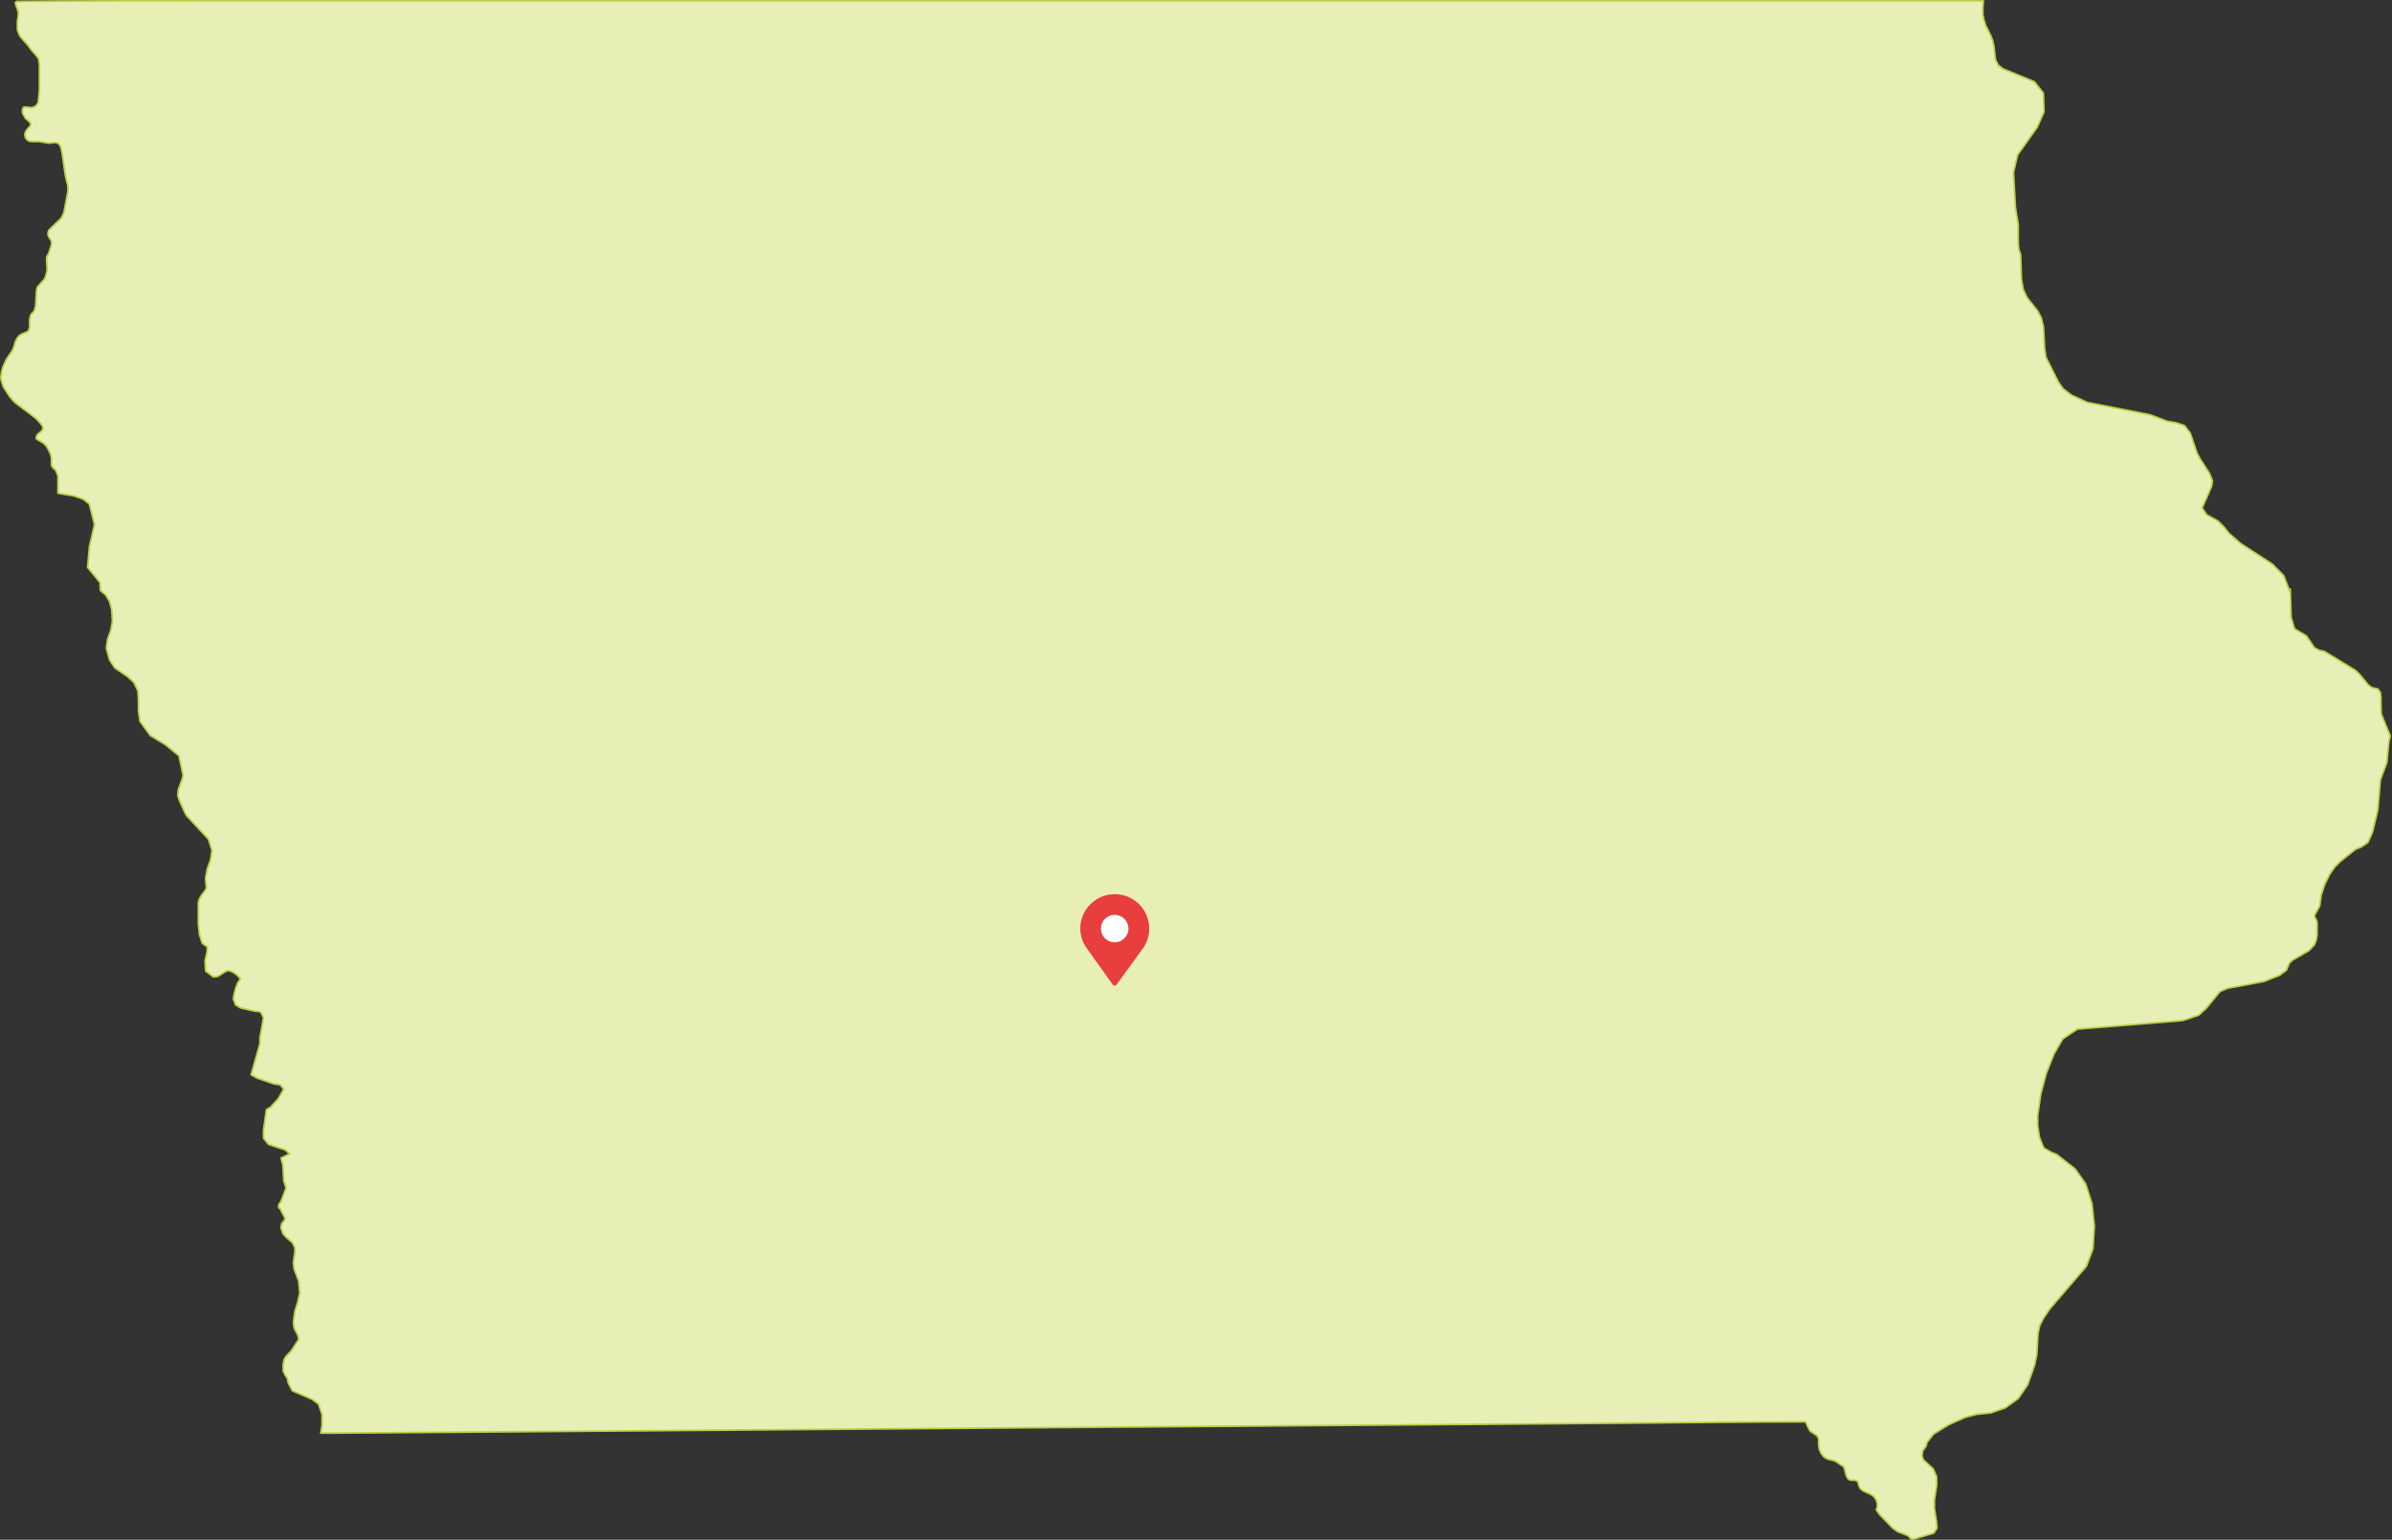 <svg id="Layer_1" data-name="Layer 1" xmlns="http://www.w3.org/2000/svg" viewBox="0 0 347.81 223.95"><rect x="0" y="0" width="347.81" height="223.95" fill="#333333" stroke="none"/><defs><style>.cls-1{fill:#e8efb6;stroke:#bdd042;stroke-linecap:round;stroke-linejoin:round;stroke-width:0.25px;}.cls-2{fill:#e83e3d;}.cls-3{fill:#fff;}</style></defs><title>iowa</title><path class="cls-1" d="M1131.89,530.63V529.5l-0.08-.84-0.37-.52-0.82-.17-0.51-.34-1.34-1.62-0.55-.54-4.56-2.78-0.73-.16-0.72-.39-1.14-1.69-1.75-1.06-0.49-1.66-0.13-4.11v0.5l-0.95-2.45L1116.1,510l-4.6-3-1.7-1.48-0.8-1-0.82-.81-1.63-.9-0.66-1,0.7-1.58,0.67-1.54,0.13-.82-0.45-1.11-1.34-2.07-0.44-.82-1-2.94-0.84-1.09-1.26-.42-1.25-.2-2.45-.94-9.14-1.8-2.34-1.07-1.21-.93-0.66-.94-1.82-3.62-0.21-1.35-0.16-3.09-0.32-1.31-0.52-1-1.53-1.92-0.58-1.23-0.27-1.61L1079.5,465l-0.26-.82-0.09-.89,0-2.68-0.41-2.48-0.28-5.12,0.6-2.55,2.84-4,1-2.25-0.09-2.73-1.31-1.65-4.62-1.9-0.62-.51-0.41-.77-0.24-2-0.17-.78-0.27-.73-0.74-1.49-0.27-.81L1074,430l0-.91,0.08-.93,0-.1H813.48c-8.46,0-16.92,0-25.38.09l-0.19.18,0.13,0.5,0.17,0.4,0.13,0.46,0,0.53-0.12.81,0,0.66,0,0.61,0.27,0.69,0.26,0.41,1,1.12,0.42,0.59,0.91,1.07,0.21,0.29,0.13,0.78,0,3.78-0.17,1.8-0.15.26-0.2.25-0.29.18-0.38.08-0.77-.1-0.36.05-0.14.34,0,0.5,0.45,0.79,0.39,0.32,0.3,0.31,0.07,0.27-0.16.26-0.47.54-0.17.32-0.07.39,0.1,0.4,0.33,0.38,0.41,0.16,0.44,0,0.84,0,1.22,0.22H793l0.55-.07,0.35,0,0.3,0.16,0.22,0.27,0.14,0.35,0.17,0.79,0.46,3.18,0.16,0.73,0.16,0.55,0.06,0.47v0.58L795,458.78l-0.21.51-0.22.4-1.79,1.74-0.1.34v0.4l0.22,0.42,0.19,0.27,0.09,0.22,0,0.34-0.12.51-0.35,1-0.24.36,0,0.09,0,0.18,0,0.26,0.08,1.43-0.21.84-0.2.46-1,1.12-0.07.17-0.08.5-0.11,2-0.13.57-0.11.32-0.19.17-0.25.27-0.11.32-0.09.44,0,1-0.08.4-0.13.28-0.2.11-0.84.36-0.19.13-0.21.2-0.2.27-0.17.32-0.13.37-0.11.41-0.14.38-0.16.32-0.82,1.22-0.46,1-0.22.69-0.14,1,0.13,0.59,0.27,0.76,0.85,1.32,0.49,0.6,0.43,0.41,2.86,2.16,0.47,0.47,0.42,0.51,0.16,0.28,0.06,0.29-0.17.32-0.58.49-0.07.09-0.16.29,0,0.19L791,491.8l0.93,0.55,0.25,0.2,0.22,0.25,0.19,0.29,0.35,0.67,0.16,0.42,0.08,0.43,0,0.59,0,0.45,0.26,0.4,0.3,0.2,0.38,0.88,0,2.55,2.37,0.4,1.28,0.45,0.91,0.71,0.75,3-0.73,3.18-0.27,3.05,1.8,2.2,0.06,1.16,0.76,0.64,0.57,0.95,0.32,1.22,0.1,1.67-0.26,1.39-0.44,1.2-0.19,1.33,0.49,1.75,0.76,1.12,1.8,1.22,0.95,0.87,0.59,1.23,0.09,1.36,0,1.48,0.21,1.59,1.5,2.07,2.23,1.35,1.94,1.6,0.61,2.85-0.19.7-0.52,1.4-0.06.84,0.2,0.64,0.85,1.89,0.24,0.4L816,550l0.52,1.64L816.31,553l-0.47,1.29-0.26,1.36,0.07,1,0.07,0.4-0.15.33-0.55.74-0.35.58-0.14.55,0,3,0.16,1.59,0.4,1.29,0.74,0.53v0.62l-0.32,1.4,0.08,1.49,1.12,0.86,0.67-.08,1.06-.69,0.46-.17,0.63,0.22,0.68,0.49,0.42,0.48-0.08.22-0.27.35-0.32.8-0.23.91-0.11.67,0.32,0.86,0.74,0.45,2.19,0.5,0.45,0,0.34,0.18L824,576l-0.52,2.92v0.81l-1.27,4.53,0.87,0.49,2.42,0.83,0.93,0.14,0.51,0.64-0.79,1.39L825,589l-0.58.34-0.41,3,0,1.16,0.73,0.89,2.4,0.79,0.67,0.57-1.25.62,0.27,1.07,0.13,2.26,0.33,1-0.75,2-0.32.47v0.44l0.24,0.16,0.11,0.21,0.09,0.28,0.22,0.36,0.28,0.54-0.19.37-0.32.38-0.11.59,0.27,0.83,0.45,0.53,0.95,0.83,0.36,0.73v0.68l-0.22,1.48,0.11,0.94,0.66,1.74,0.16,1.75-0.3,1.34-0.41,1.31-0.22,1.65,0.13,0.84,0.52,1,0.13,0.59-1.1,1.7-0.76.79-0.24.39-0.16.74,0,1,0.27,0.56,0.32,0.47,0.14,0.67,0.59,1.16,2.81,1.21,1,0.72,0.52,1.53,0,1.54-0.19,1.16h2.26l26.67-.2,26.72-.21,26.76-.21,26.8-.21,26.83-.2,26.82-.21,26.84-.21c8.73-.07,17.47-0.19,26.2-0.19l0.46,1,0.22,0.36,1,0.67,0.22,0.42,0,0.91,0.11,0.68,0.24,0.53,0.38,0.5,0.51,0.33,1.15,0.29,1.26,0.85,0.11,0.27,0.24,1,0.22,0.41,0.23,0.2,0.27,0.07,0.59,0,0.33,0.14,0.14,0.32,0.09,0.39,0.16,0.35,0.47,0.38,1.08,0.48,0.46,0.33,0.33,0.48,0.16,0.49,0,0.48-0.14.47,0.46,0.67,1.94,2,0.66,0.48,1.55,0.61,0.56,0.57,3.16-.94,0.49-.72-0.08-1-0.3-1.86,0-1.2,0.33-2.16,0-1.24-0.49-1.15-1.44-1.33-0.21-.6,0.11-.69,0.51-.74,0.11-.49,0.95-1.22,2.15-1.34,2.4-1.08,1.64-.45,2.14-.22,2.12-.74,1.87-1.35,1.37-2,1-2.83,0.33-1.54,0.18-3.1,0.24-1.12,0.55-1.08,0.94-1.39,5.3-6.17,0.95-2.54,0.21-3.32-0.35-3.26-0.92-2.87-1.53-2.17-2.7-2.12-0.76-.3-1.09-.63-0.62-1.5-0.27-1.77,0-1.46,0.44-3.06,0.82-3.09,1.12-2.8,1.26-2.18,2.12-1.43,15.35-1.25,2.29-.77,1.1-1,2-2.44,1.12-.48,5.32-1,2.24-.89,1-.76,0.41-1,0.49-.46,2.36-1.36,0.81-.86,0.27-.75,0.11-.75,0-1.69-0.11-.41-0.19-.32-0.09-.32,0.77-1.41,0.21-1.55,0.52-1.59,0.71-1.43,0.74-1.08,0.76-.77,2.24-1.8,0.87-.36,0.95-.64,0.68-1.52,0.76-3.21,0.39-4.41,0.93-2.51,0.29-3,0.2-.85-1.31-3.2Z" transform="translate(-785.69 -427.94)"/><path class="cls-2" d="M947.77,558a5,5,0,0,0-5,5,5,5,0,0,0,.79,2.65l3.82,5.35a0.48,0.48,0,0,0,.39.29h0a0.47,0.47,0,0,0,.39-0.29L952,565.7a5,5,0,0,0,.79-2.66A5,5,0,0,0,947.77,558Z" transform="translate(-785.69 -427.94)"/><circle class="cls-3" cx="162.08" cy="135.06" r="2"/></svg>